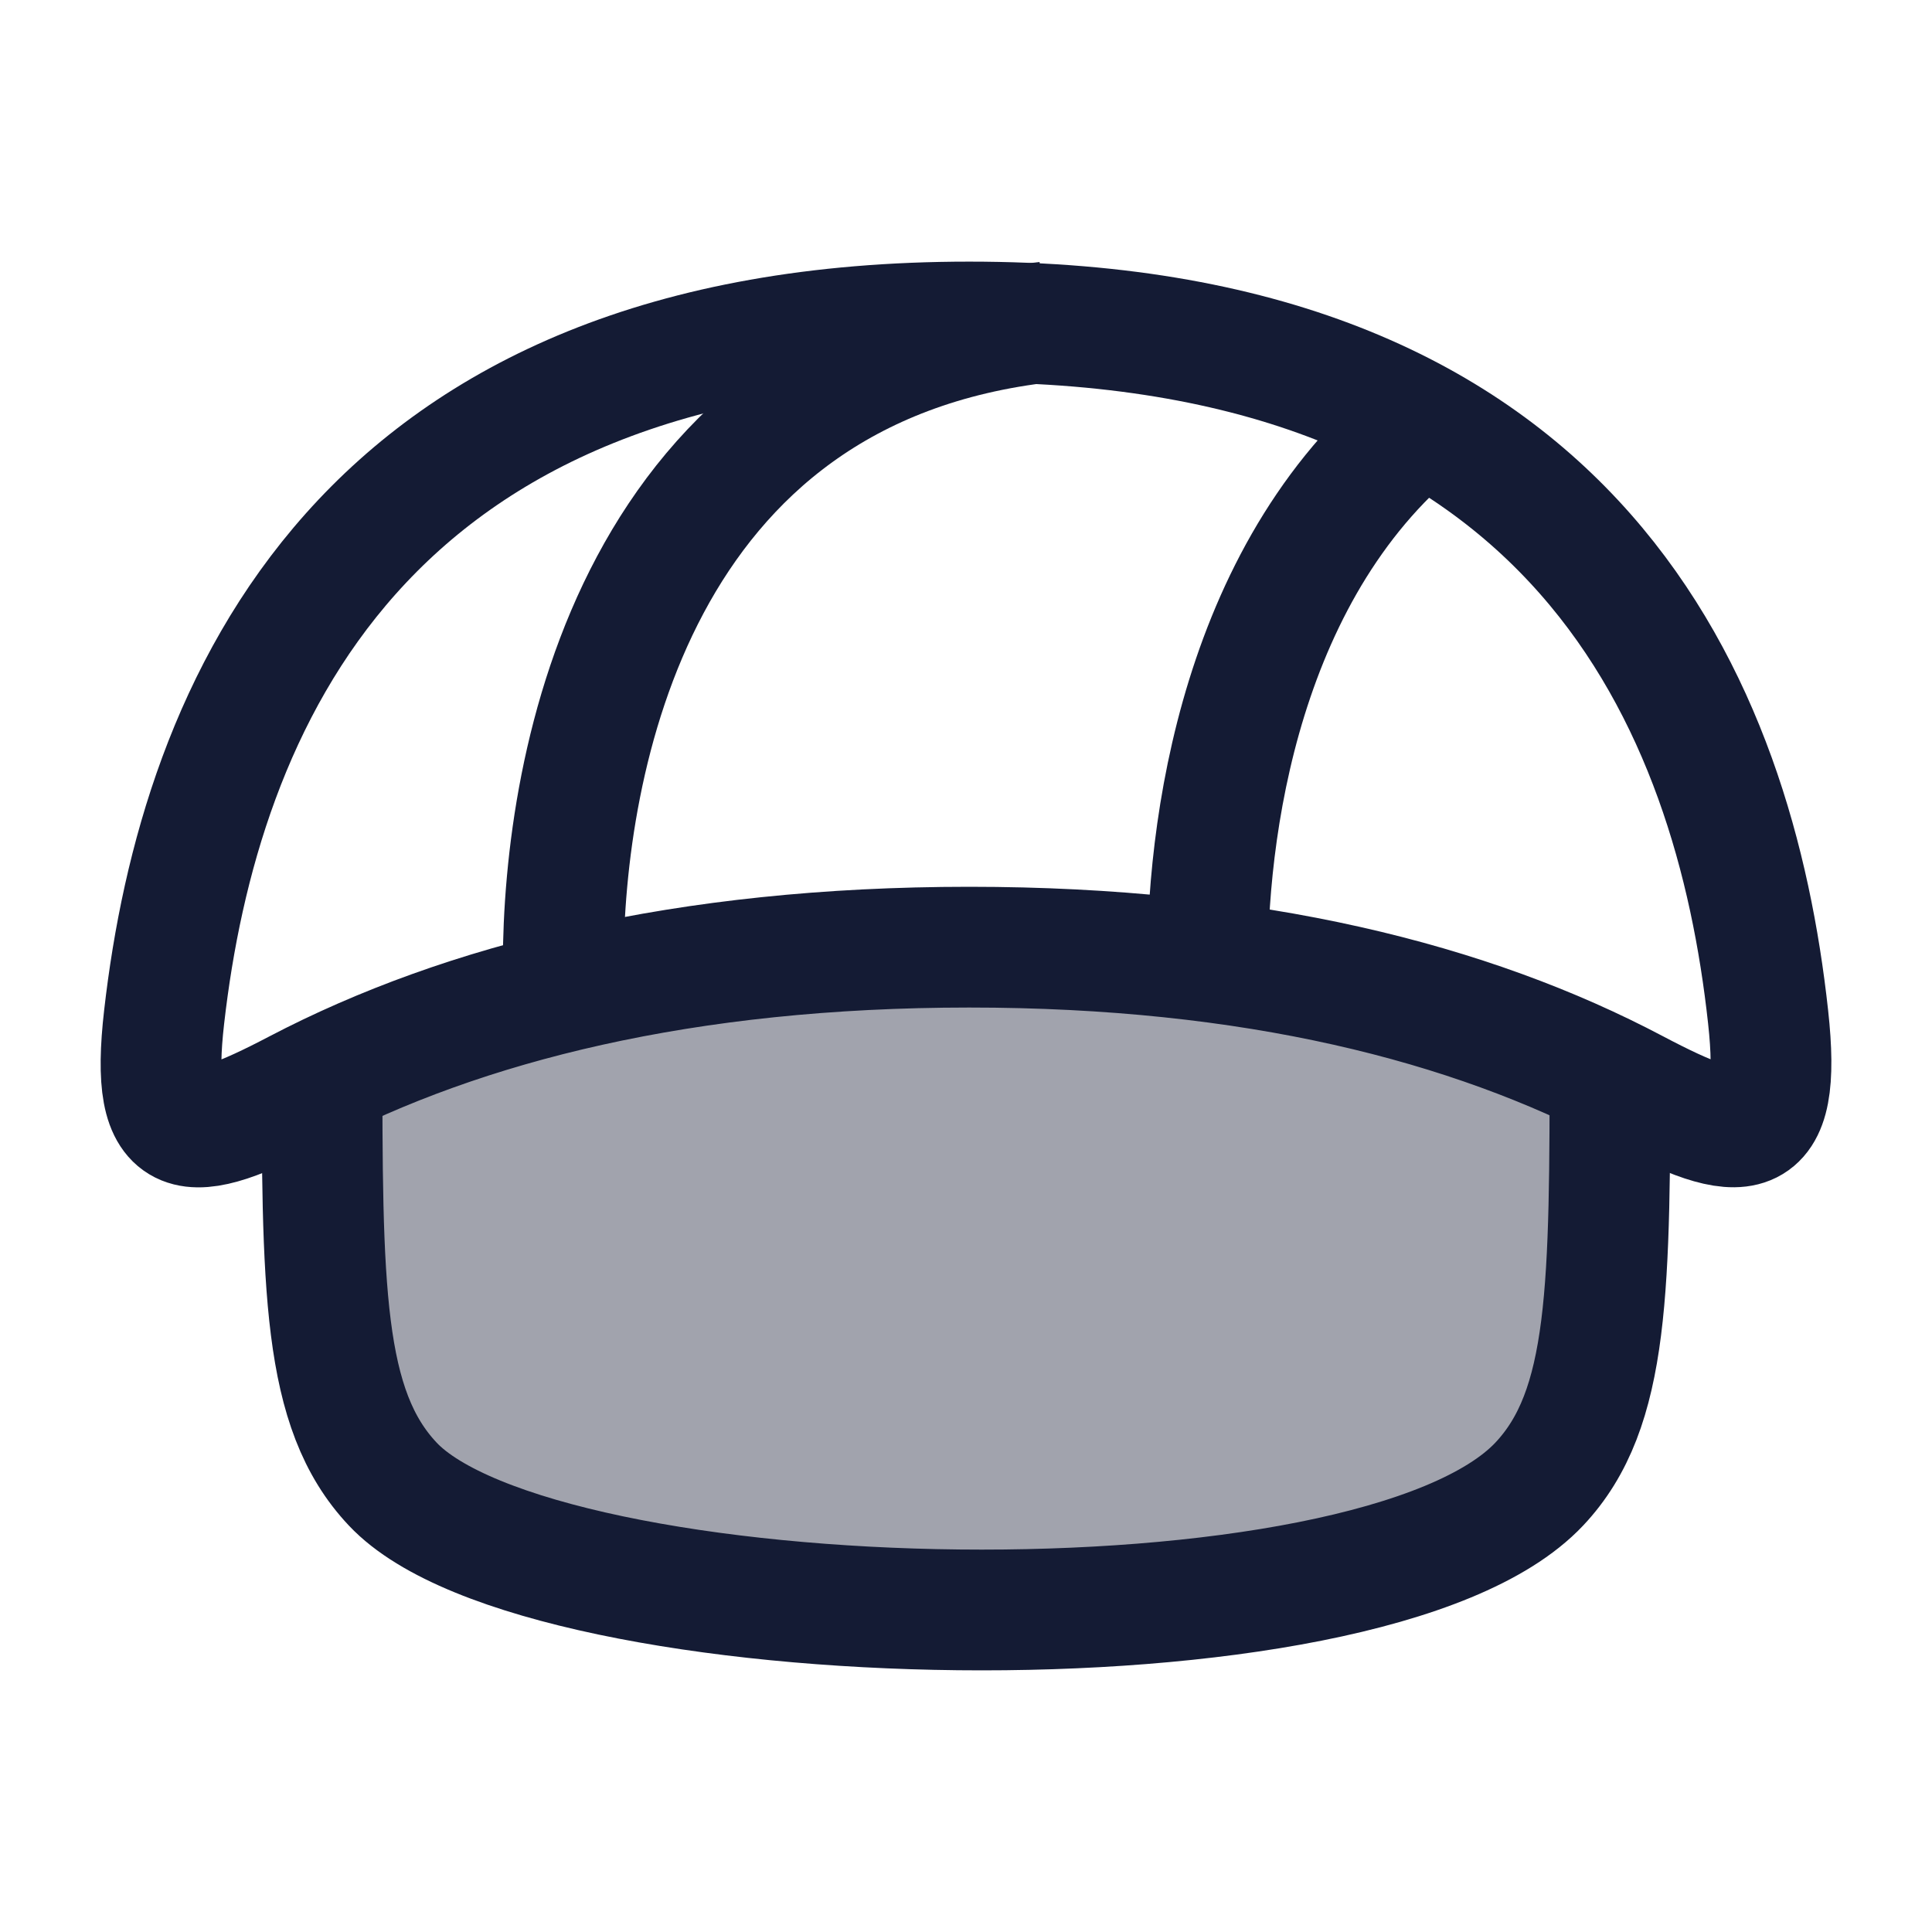 <svg width="24" height="24" viewBox="0 0 24 24" fill="none" xmlns="http://www.w3.org/2000/svg">
<path opacity="0.4" d="M19.121 18.438C19.563 17.968 19.783 17.355 19.892 16.48V16.48C20.087 14.913 20.185 14.13 19.544 13.193C18.904 12.255 18.194 12.076 16.775 11.717C13.643 10.925 10.333 11.216 7.706 11.812C5.928 12.215 5.039 12.417 4.375 13.428C3.711 14.439 3.864 15.257 4.171 16.892C4.296 17.554 4.51 18.046 4.879 18.438C6.716 20.388 17.034 20.653 19.121 18.438Z" fill="#141B34"/>
<path d="M20 13C20 16.002 20 17.504 19.121 18.436C17.034 20.651 6.716 20.387 4.879 18.436C4 17.504 4 16.002 4 13" stroke="#141B34" stroke-width="1.5"/>
<path d="M12.04 4C4.453 4 2.477 8.796 2.039 12.633C1.851 14.275 2.339 14.249 3.692 13.54C5.76 12.458 8.509 11.766 12.04 11.766C15.566 11.766 18.264 12.456 20.308 13.536C21.659 14.249 22.144 14.274 21.964 12.632C21.545 8.796 19.627 4 12.04 4Z" stroke="#141B34" stroke-width="1.5"/>
<path d="M6.996 12C6.996 9.472 7.883 4.564 12.996 4" stroke="#141B34" stroke-width="1.5"/>
<path d="M15 12C15 10.061 15.512 6.736 18 5" stroke="#141B34" stroke-width="1.5"/>
</svg>
